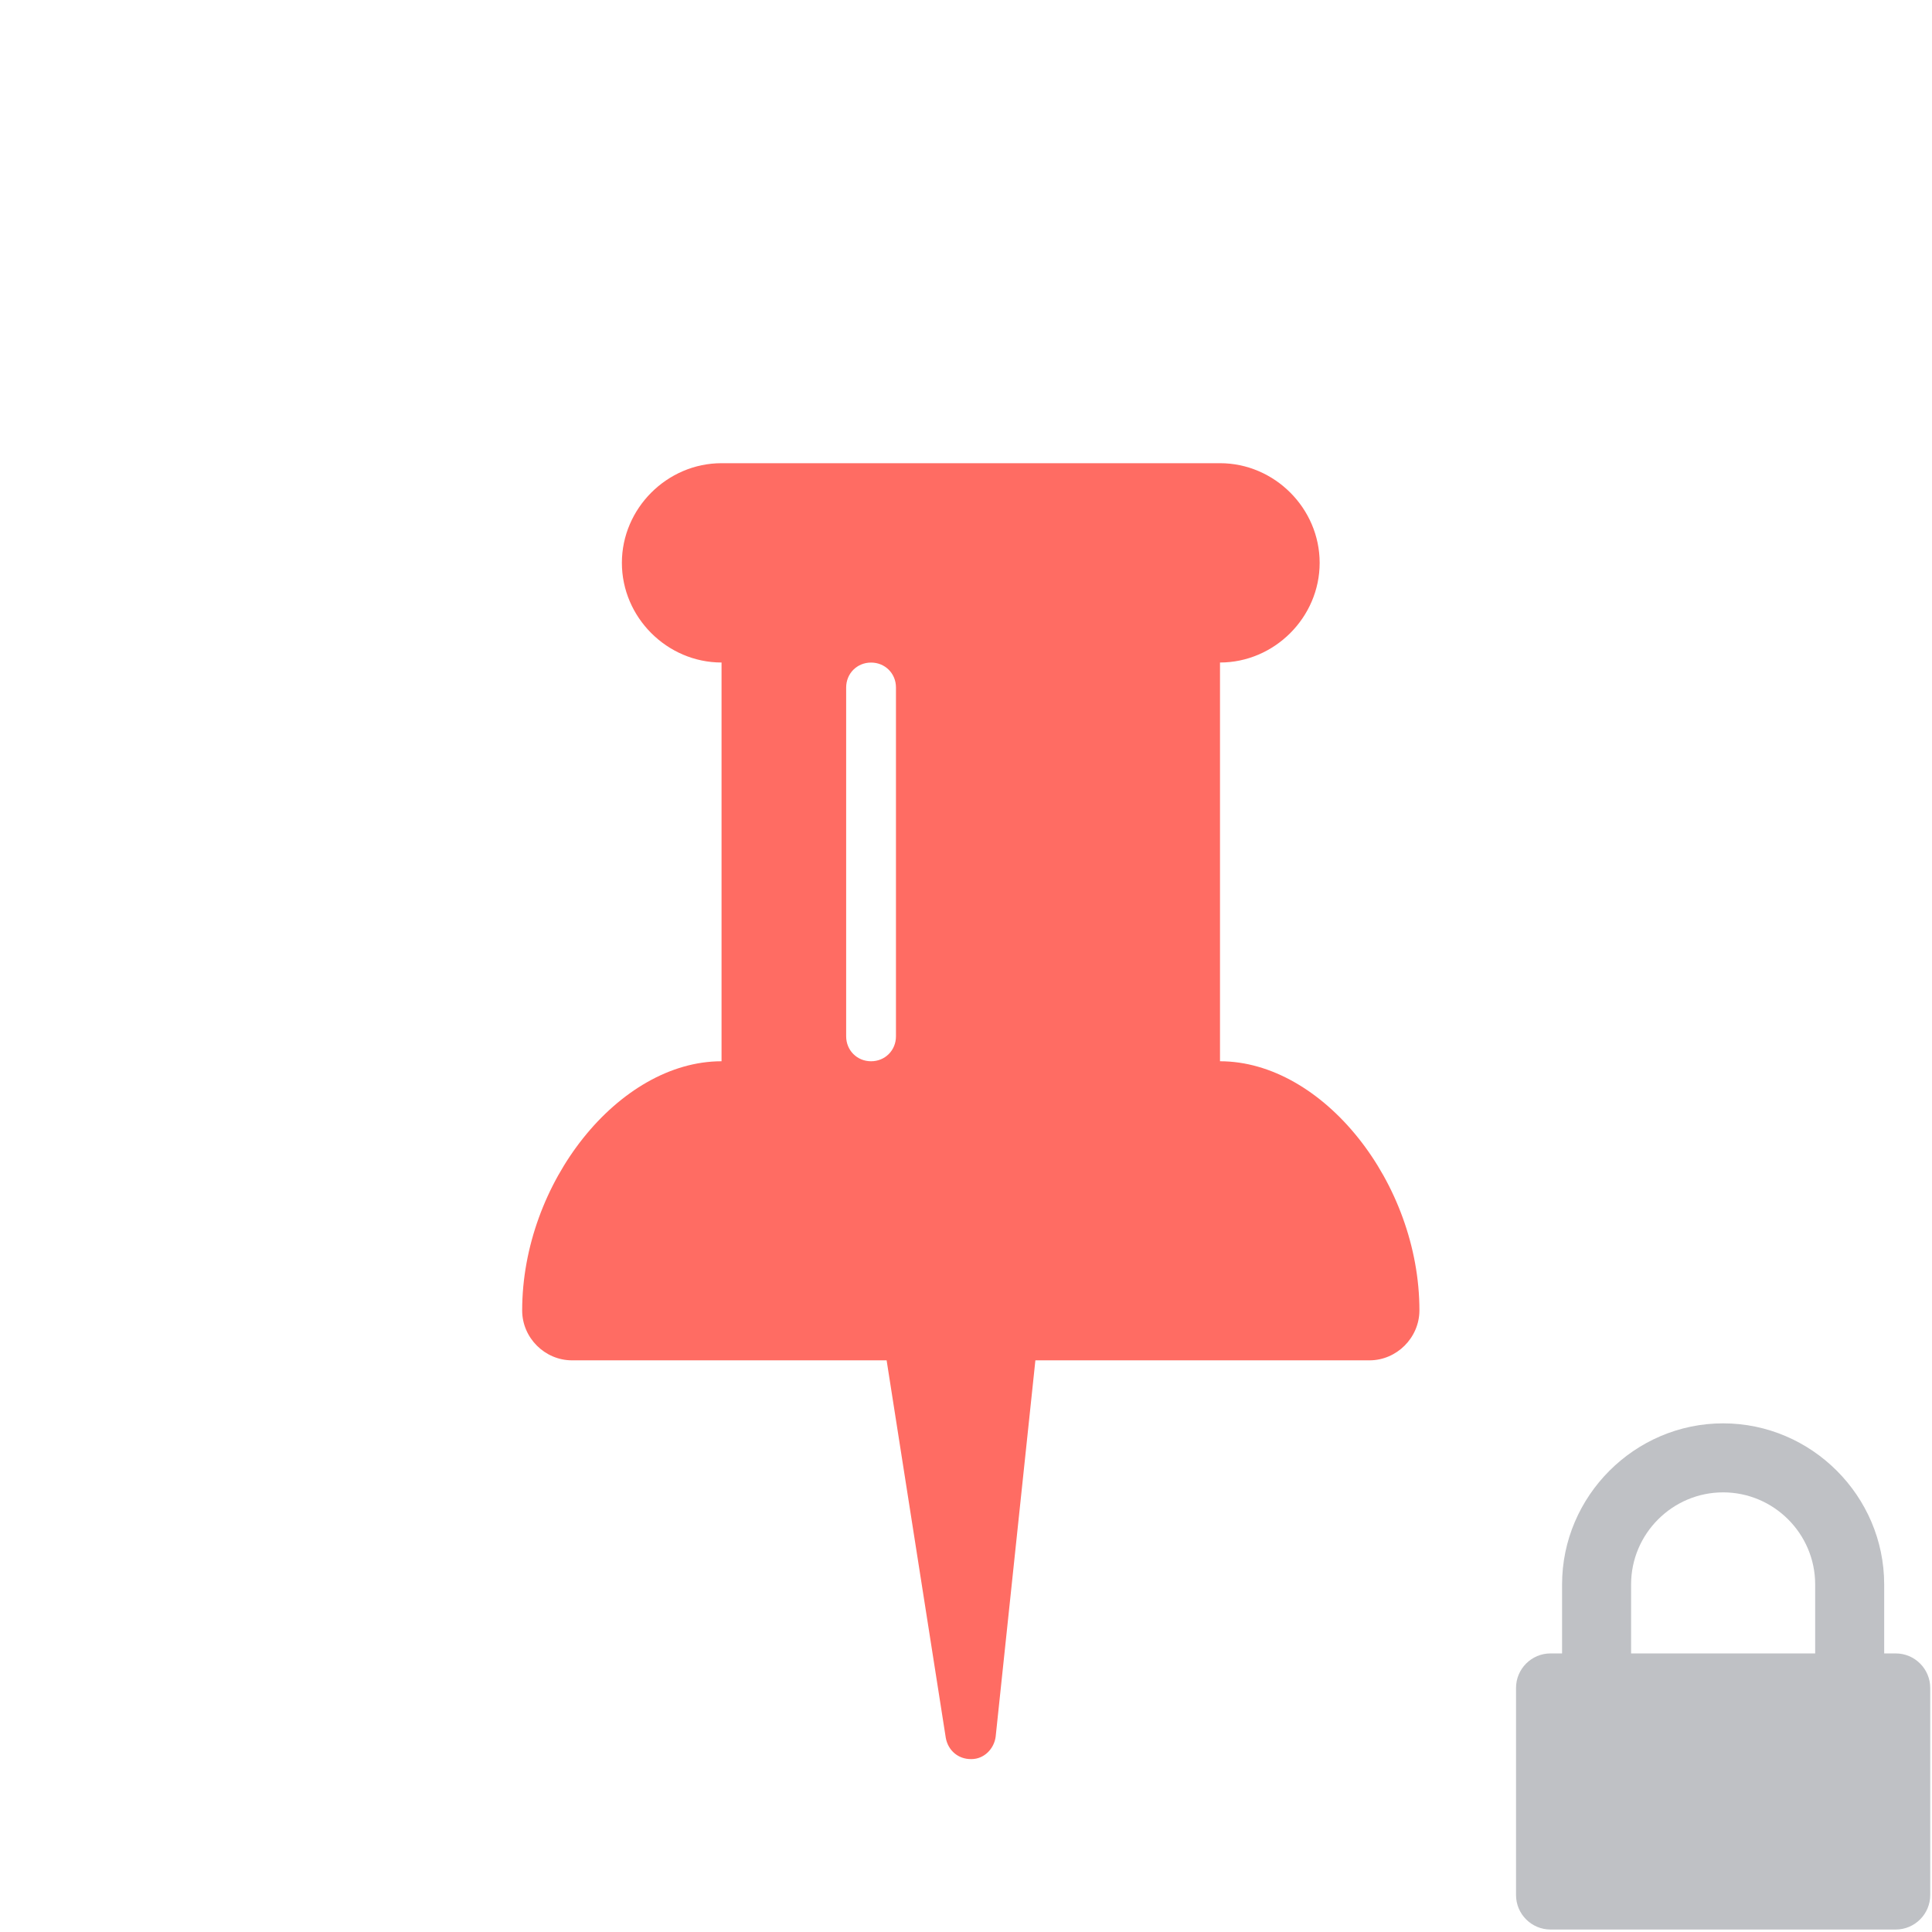<?xml version="1.0" encoding="utf-8"?>
<!-- Generator: Adobe Illustrator 16.0.0, SVG Export Plug-In . SVG Version: 6.00 Build 0)  -->
<!DOCTYPE svg PUBLIC "-//W3C//DTD SVG 1.1//EN" "http://www.w3.org/Graphics/SVG/1.1/DTD/svg11.dtd">
<svg version="1.1" id="Layer_1" xmlns="http://www.w3.org/2000/svg" xmlns:xlink="http://www.w3.org/1999/xlink" x="0px" y="0px"
	 width="36px" height="36px" viewBox="0 0 36 36" enable-background="new 0 0 36 36" xml:space="preserve">
<g>
	<path fill="#FF6C63" d="M25.518,25.348h-6.225l-0.74,7.01c-0.029,0.231-0.218,0.42-0.45,0.42h-0.015
		c-0.231,0-0.42-0.158-0.464-0.392l-1.103-7.038h-5.862c-0.508,0-0.929-0.421-0.929-0.929c0-2.38,1.799-4.644,3.715-4.644v-7.43
		c-1.016,0-1.857-0.842-1.857-1.857c0-1.015,0.842-1.857,1.857-1.857h9.288c1.017,0,1.857,0.842,1.857,1.857
		c0,1.015-0.842,1.857-1.857,1.857v7.43c1.916,0,3.716,2.264,3.716,4.644C26.447,24.927,26.025,25.348,25.518,25.348z M16.695,12.81
		c0-0.261-0.203-0.464-0.464-0.464c-0.261,0-0.464,0.203-0.464,0.464v6.5c0,0.262,0.203,0.465,0.464,0.465
		c0.261,0,0.464-0.203,0.464-0.465V12.81z"/>
</g>
<g>
	<path fill="#BFC1C5" d="M35.967,35.311c0,0.354-0.288,0.643-0.643,0.643h-6.432c-0.354,0-0.643-0.288-0.643-0.643v-3.859
		c0-0.354,0.288-0.643,0.643-0.643h0.215v-1.286c0-1.647,1.354-3.001,3.001-3.001s3.001,1.354,3.001,3.001v1.286h0.215
		c0.354,0,0.643,0.288,0.643,0.643V35.311z M33.823,30.809v-1.286c0-0.944-0.771-1.715-1.715-1.715s-1.715,0.771-1.715,1.715v1.286
		H33.823z"/>
</g>
</svg>
